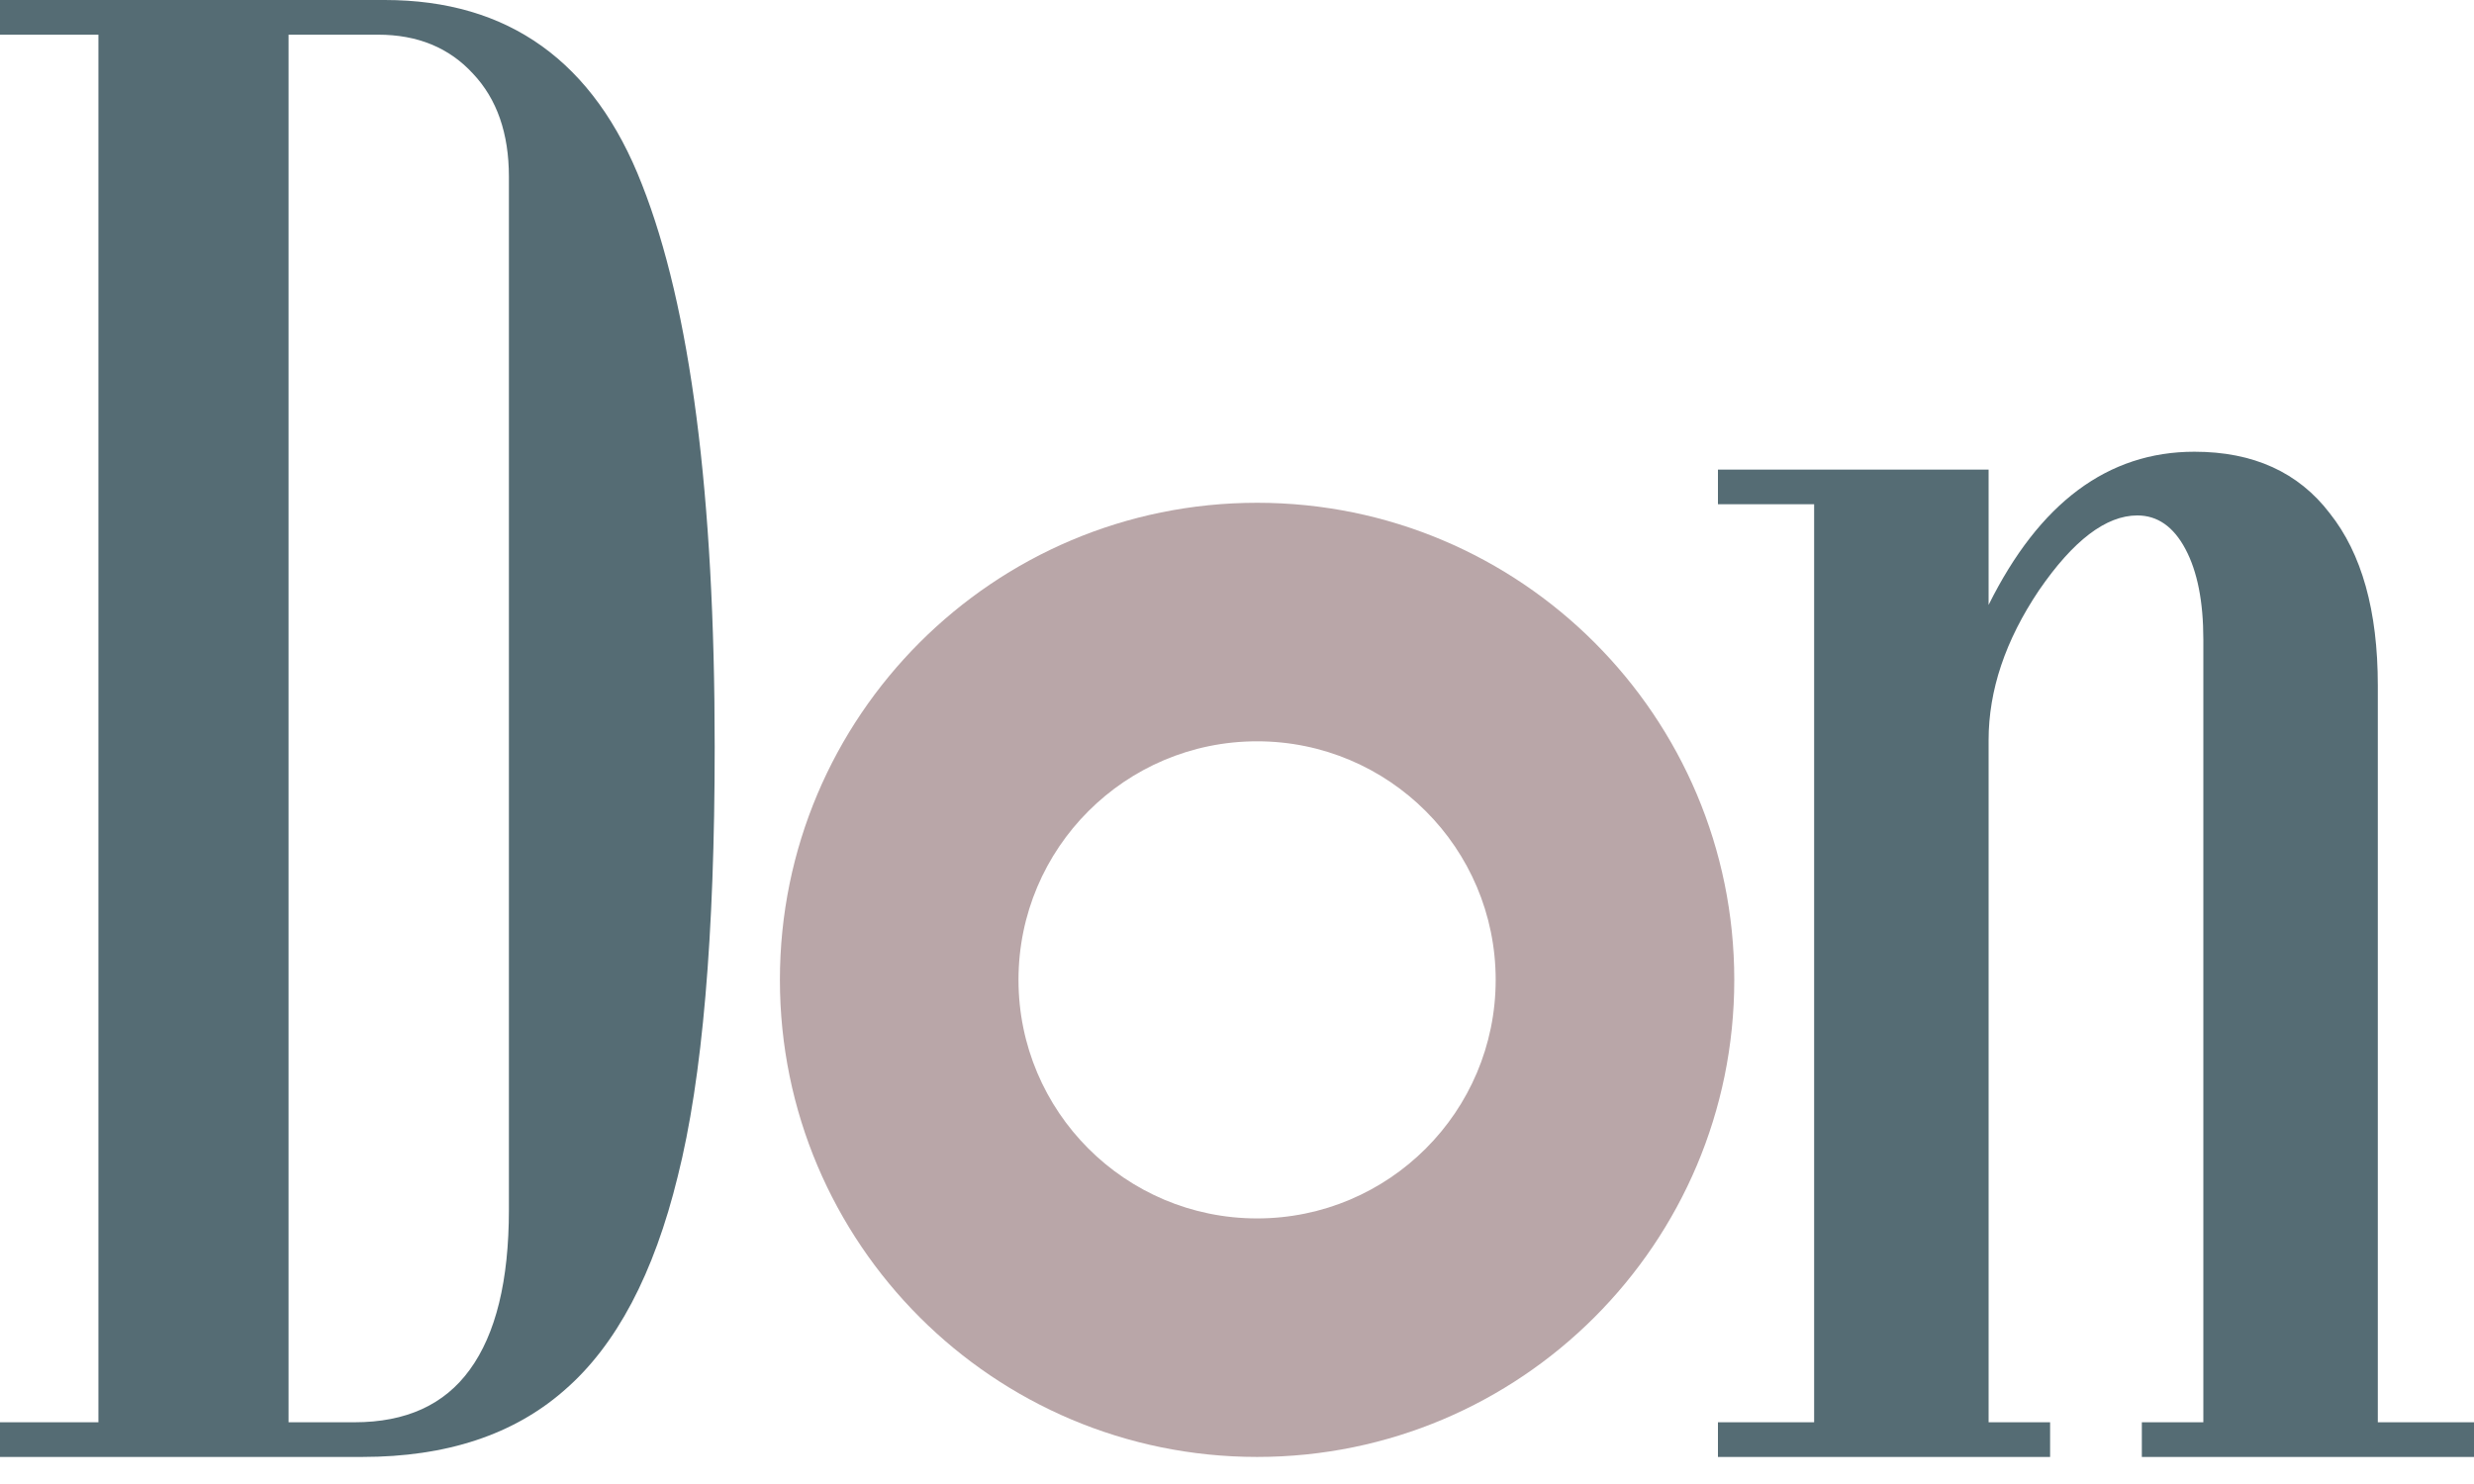 <svg width="50" height="30" viewBox="0 0 50 30" fill="none" xmlns="http://www.w3.org/2000/svg">
<path fill-rule="evenodd" clip-rule="evenodd" d="M25.406 29.453C30.732 29.453 35.05 25.135 35.05 19.809C35.05 14.482 30.732 10.164 25.406 10.164C20.079 10.164 15.762 14.482 15.762 19.809C15.762 25.135 20.079 29.453 25.406 29.453ZM25.406 24.631C28.069 24.631 30.228 22.472 30.228 19.809C30.228 17.145 28.069 14.986 25.406 14.986C22.743 14.986 20.584 17.145 20.584 19.809C20.584 22.472 22.743 24.631 25.406 24.631Z" fill="#B9A6A8"/>
<path d="M0 0H7.776C10.277 0 12.01 1.243 12.975 3.73C13.954 6.216 14.444 10.006 14.444 15.1C14.444 18.912 14.195 21.805 13.698 23.779C13.216 25.753 12.455 27.193 11.415 28.097C10.39 29.001 9.027 29.453 7.324 29.453H0V28.752H1.989V0.701H0V0ZM10.285 24.457V3.571C10.285 2.697 10.044 2.004 9.562 1.492C9.079 0.964 8.439 0.701 7.64 0.701H5.832V28.752H7.165C8.205 28.752 8.981 28.398 9.494 27.69C10.021 26.967 10.285 25.889 10.285 24.457ZM50 29.453H43.287V28.752H44.53V12.93C44.53 12.161 44.409 11.551 44.168 11.099C43.927 10.646 43.603 10.42 43.196 10.42C42.563 10.42 41.9 10.925 41.207 11.935C40.529 12.945 40.19 13.954 40.19 14.964V28.752H41.433V29.453H34.72V28.752H36.664V10.194H34.72V9.494H40.19V12.229C41.215 10.164 42.601 9.132 44.349 9.132C45.539 9.132 46.451 9.546 47.084 10.375C47.732 11.189 48.056 12.349 48.056 13.856V28.752H50V29.453Z" fill="#556C74"/>
</svg>
